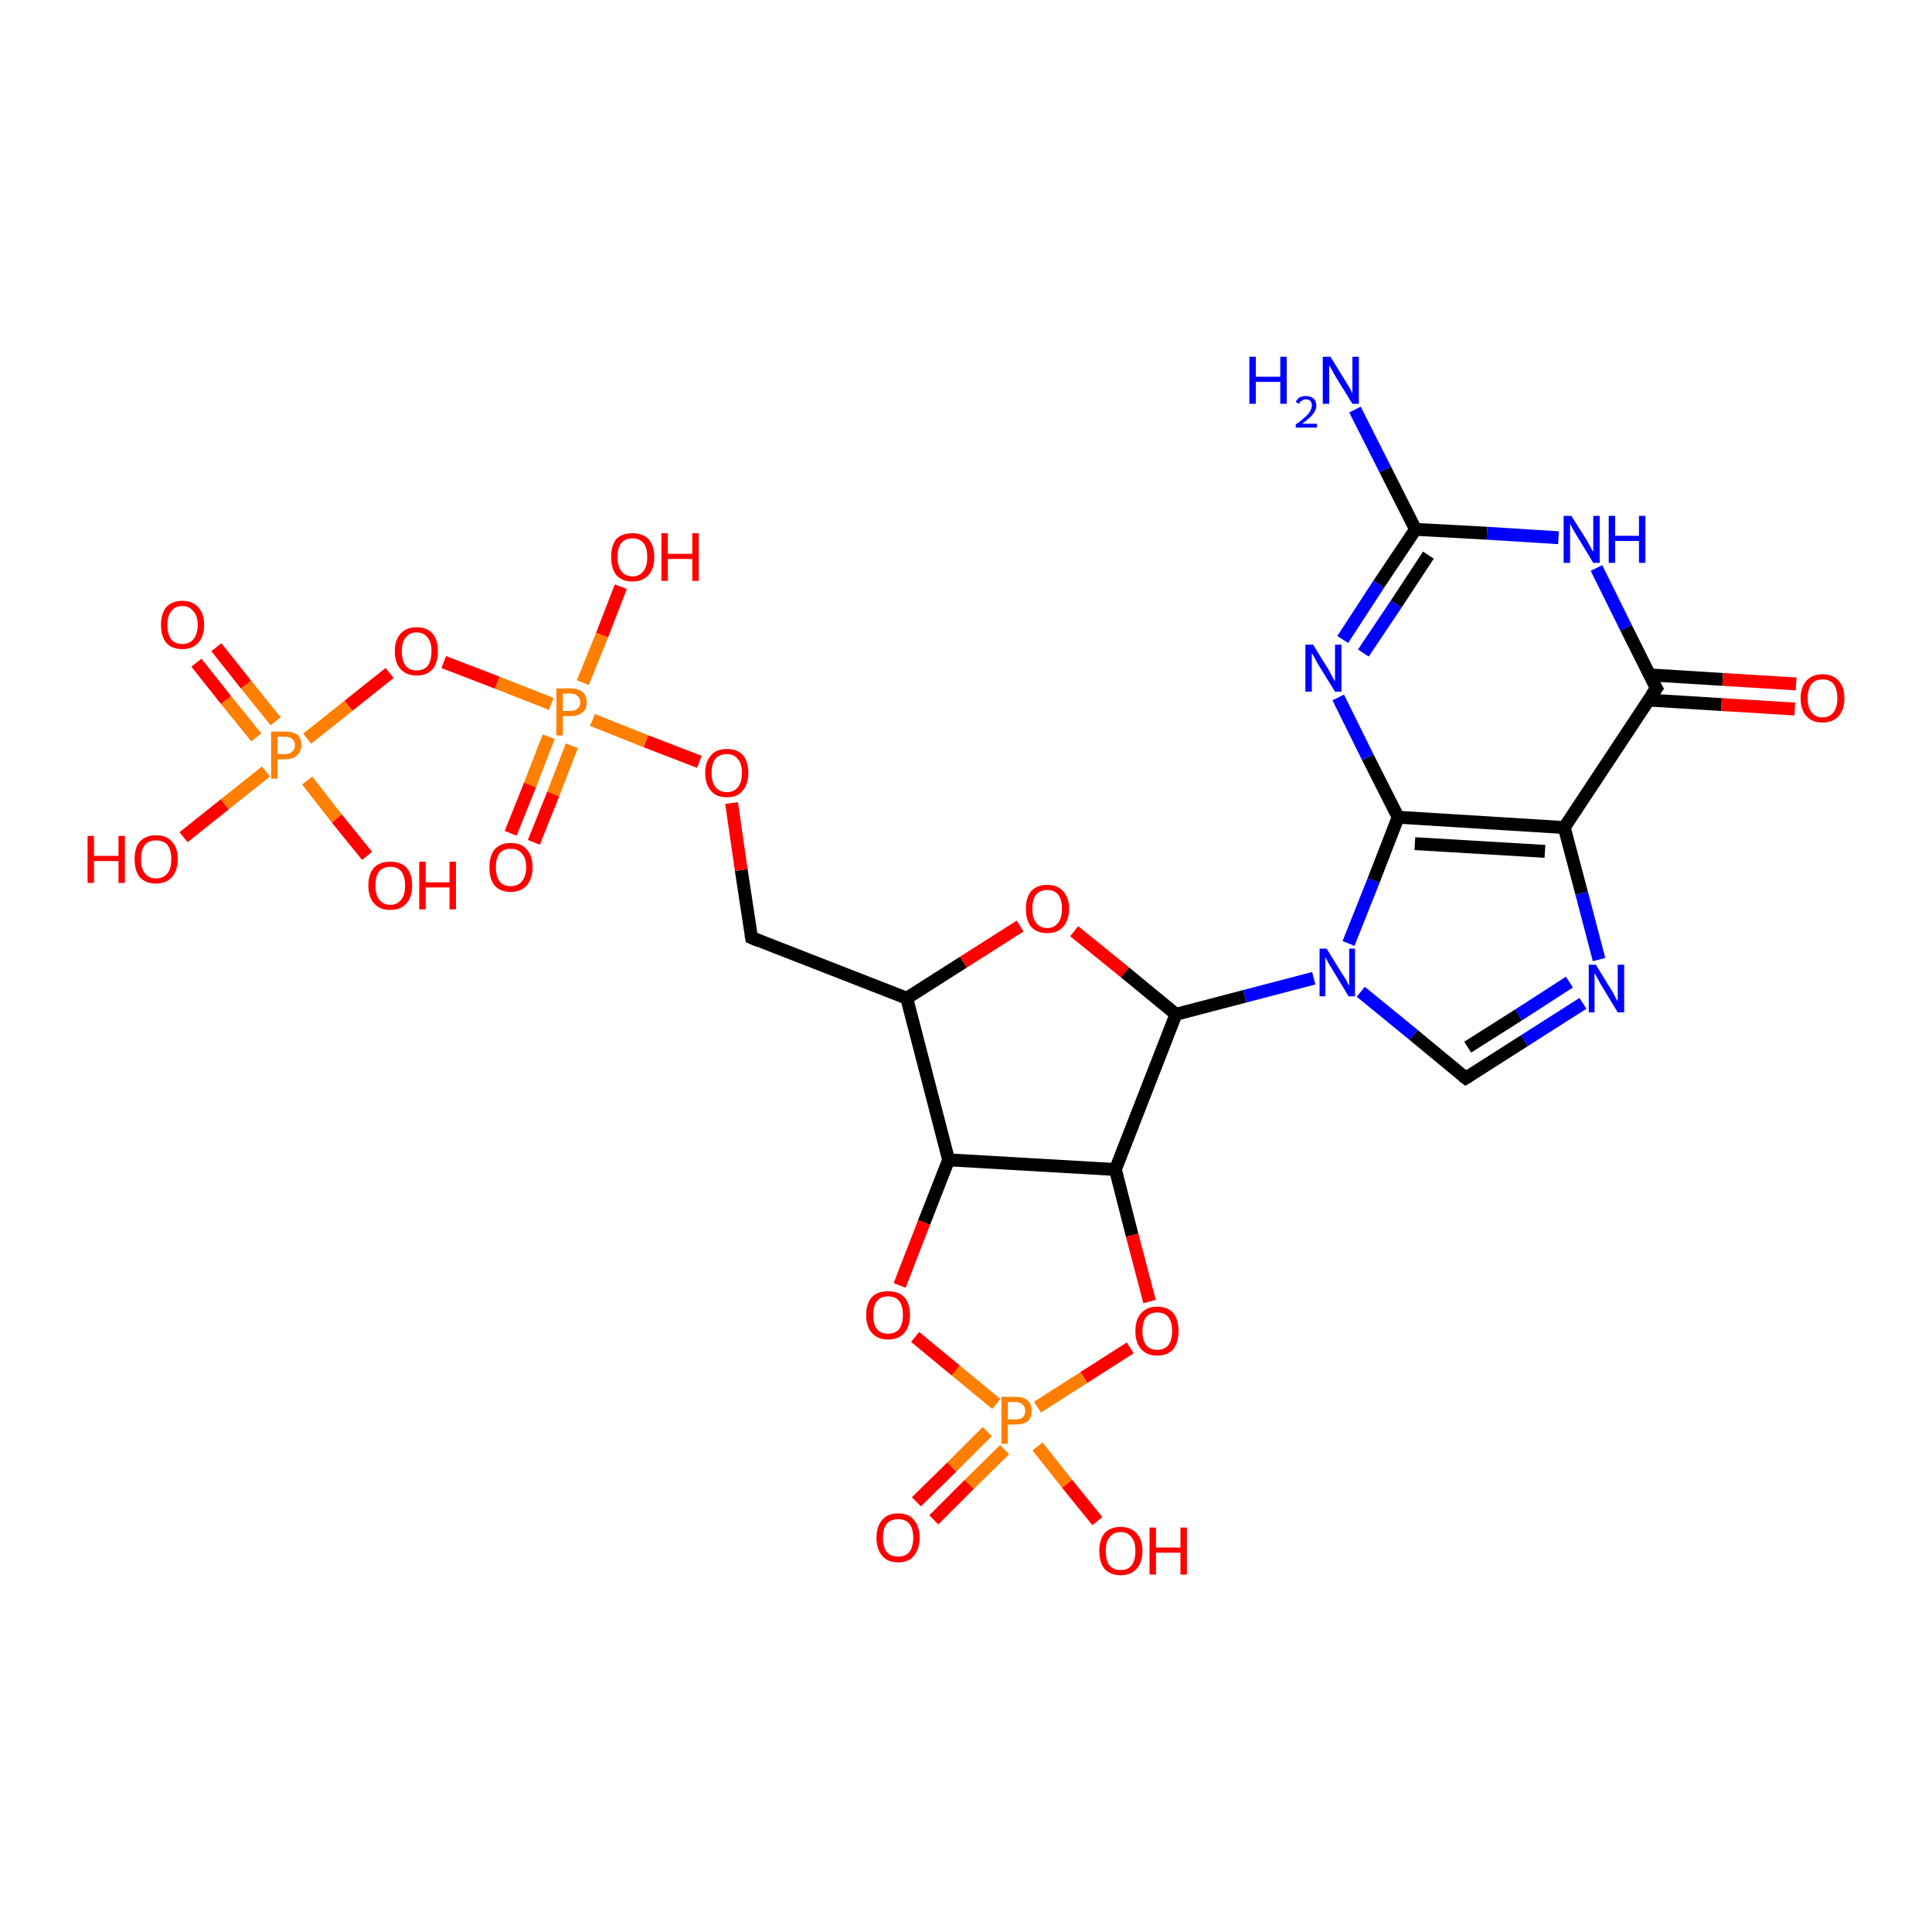 <?xml version='1.0' encoding='iso-8859-1'?>
<svg version='1.1' baseProfile='full'
              xmlns='http://www.w3.org/2000/svg'
                      xmlns:rdkit='http://www.rdkit.org/xml'
                      xmlns:xlink='http://www.w3.org/1999/xlink'
                  xml:space='preserve'
width='300px' height='300px' viewBox='0 0 300 300'>
<!-- END OF HEADER -->
<rect style='opacity:1.0;fill:#FFFFFF;stroke:none' width='300.0' height='300.0' x='0.0' y='0.0'> </rect>
<path class='bond-0 atom-0 atom-1' d='M 142.3,233.2 L 147.8,227.8' style='fill:none;fill-rule:evenodd;stroke:#FF0000;stroke-width:2.0px;stroke-linecap:butt;stroke-linejoin:miter;stroke-opacity:1' />
<path class='bond-0 atom-0 atom-1' d='M 147.8,227.8 L 153.3,222.3' style='fill:none;fill-rule:evenodd;stroke:#FF7F00;stroke-width:2.0px;stroke-linecap:butt;stroke-linejoin:miter;stroke-opacity:1' />
<path class='bond-0 atom-0 atom-1' d='M 145.0,236.0 L 150.5,230.5' style='fill:none;fill-rule:evenodd;stroke:#FF0000;stroke-width:2.0px;stroke-linecap:butt;stroke-linejoin:miter;stroke-opacity:1' />
<path class='bond-0 atom-0 atom-1' d='M 150.5,230.5 L 156.0,225.1' style='fill:none;fill-rule:evenodd;stroke:#FF7F00;stroke-width:2.0px;stroke-linecap:butt;stroke-linejoin:miter;stroke-opacity:1' />
<path class='bond-1 atom-1 atom-2' d='M 154.7,218.0 L 148.4,212.8' style='fill:none;fill-rule:evenodd;stroke:#FF7F00;stroke-width:2.0px;stroke-linecap:butt;stroke-linejoin:miter;stroke-opacity:1' />
<path class='bond-1 atom-1 atom-2' d='M 148.4,212.8 L 142.1,207.6' style='fill:none;fill-rule:evenodd;stroke:#FF0000;stroke-width:2.0px;stroke-linecap:butt;stroke-linejoin:miter;stroke-opacity:1' />
<path class='bond-2 atom-2 atom-3' d='M 139.7,199.6 L 143.5,189.8' style='fill:none;fill-rule:evenodd;stroke:#FF0000;stroke-width:2.0px;stroke-linecap:butt;stroke-linejoin:miter;stroke-opacity:1' />
<path class='bond-2 atom-2 atom-3' d='M 143.5,189.8 L 147.3,180.1' style='fill:none;fill-rule:evenodd;stroke:#000000;stroke-width:2.0px;stroke-linecap:butt;stroke-linejoin:miter;stroke-opacity:1' />
<path class='bond-3 atom-3 atom-4' d='M 147.3,180.1 L 140.8,155.0' style='fill:none;fill-rule:evenodd;stroke:#000000;stroke-width:2.0px;stroke-linecap:butt;stroke-linejoin:miter;stroke-opacity:1' />
<path class='bond-4 atom-4 atom-5' d='M 140.8,155.0 L 149.6,149.4' style='fill:none;fill-rule:evenodd;stroke:#000000;stroke-width:2.0px;stroke-linecap:butt;stroke-linejoin:miter;stroke-opacity:1' />
<path class='bond-4 atom-4 atom-5' d='M 149.6,149.4 L 158.4,143.8' style='fill:none;fill-rule:evenodd;stroke:#FF0000;stroke-width:2.0px;stroke-linecap:butt;stroke-linejoin:miter;stroke-opacity:1' />
<path class='bond-5 atom-5 atom-6' d='M 166.8,144.6 L 174.7,151.0' style='fill:none;fill-rule:evenodd;stroke:#FF0000;stroke-width:2.0px;stroke-linecap:butt;stroke-linejoin:miter;stroke-opacity:1' />
<path class='bond-5 atom-5 atom-6' d='M 174.7,151.0 L 182.6,157.5' style='fill:none;fill-rule:evenodd;stroke:#000000;stroke-width:2.0px;stroke-linecap:butt;stroke-linejoin:miter;stroke-opacity:1' />
<path class='bond-6 atom-6 atom-7' d='M 182.6,157.5 L 193.3,154.7' style='fill:none;fill-rule:evenodd;stroke:#000000;stroke-width:2.0px;stroke-linecap:butt;stroke-linejoin:miter;stroke-opacity:1' />
<path class='bond-6 atom-6 atom-7' d='M 193.3,154.7 L 204.0,151.9' style='fill:none;fill-rule:evenodd;stroke:#0000FF;stroke-width:2.0px;stroke-linecap:butt;stroke-linejoin:miter;stroke-opacity:1' />
<path class='bond-7 atom-7 atom-8' d='M 209.4,146.5 L 213.3,136.7' style='fill:none;fill-rule:evenodd;stroke:#0000FF;stroke-width:2.0px;stroke-linecap:butt;stroke-linejoin:miter;stroke-opacity:1' />
<path class='bond-7 atom-7 atom-8' d='M 213.3,136.7 L 217.1,126.9' style='fill:none;fill-rule:evenodd;stroke:#000000;stroke-width:2.0px;stroke-linecap:butt;stroke-linejoin:miter;stroke-opacity:1' />
<path class='bond-8 atom-8 atom-9' d='M 217.1,126.9 L 212.4,117.6' style='fill:none;fill-rule:evenodd;stroke:#000000;stroke-width:2.0px;stroke-linecap:butt;stroke-linejoin:miter;stroke-opacity:1' />
<path class='bond-8 atom-8 atom-9' d='M 212.4,117.6 L 207.8,108.3' style='fill:none;fill-rule:evenodd;stroke:#0000FF;stroke-width:2.0px;stroke-linecap:butt;stroke-linejoin:miter;stroke-opacity:1' />
<path class='bond-9 atom-9 atom-10' d='M 208.5,99.3 L 214.1,90.7' style='fill:none;fill-rule:evenodd;stroke:#0000FF;stroke-width:2.0px;stroke-linecap:butt;stroke-linejoin:miter;stroke-opacity:1' />
<path class='bond-9 atom-9 atom-10' d='M 214.1,90.7 L 219.8,82.2' style='fill:none;fill-rule:evenodd;stroke:#000000;stroke-width:2.0px;stroke-linecap:butt;stroke-linejoin:miter;stroke-opacity:1' />
<path class='bond-9 atom-9 atom-10' d='M 211.7,101.4 L 216.8,93.8' style='fill:none;fill-rule:evenodd;stroke:#0000FF;stroke-width:2.0px;stroke-linecap:butt;stroke-linejoin:miter;stroke-opacity:1' />
<path class='bond-9 atom-9 atom-10' d='M 216.8,93.8 L 221.8,86.2' style='fill:none;fill-rule:evenodd;stroke:#000000;stroke-width:2.0px;stroke-linecap:butt;stroke-linejoin:miter;stroke-opacity:1' />
<path class='bond-10 atom-10 atom-11' d='M 219.8,82.2 L 215.1,72.9' style='fill:none;fill-rule:evenodd;stroke:#000000;stroke-width:2.0px;stroke-linecap:butt;stroke-linejoin:miter;stroke-opacity:1' />
<path class='bond-10 atom-10 atom-11' d='M 215.1,72.9 L 210.4,63.6' style='fill:none;fill-rule:evenodd;stroke:#0000FF;stroke-width:2.0px;stroke-linecap:butt;stroke-linejoin:miter;stroke-opacity:1' />
<path class='bond-11 atom-10 atom-12' d='M 219.8,82.2 L 230.9,82.8' style='fill:none;fill-rule:evenodd;stroke:#000000;stroke-width:2.0px;stroke-linecap:butt;stroke-linejoin:miter;stroke-opacity:1' />
<path class='bond-11 atom-10 atom-12' d='M 230.9,82.8 L 242.0,83.5' style='fill:none;fill-rule:evenodd;stroke:#0000FF;stroke-width:2.0px;stroke-linecap:butt;stroke-linejoin:miter;stroke-opacity:1' />
<path class='bond-12 atom-12 atom-13' d='M 247.9,88.2 L 252.5,97.5' style='fill:none;fill-rule:evenodd;stroke:#0000FF;stroke-width:2.0px;stroke-linecap:butt;stroke-linejoin:miter;stroke-opacity:1' />
<path class='bond-12 atom-12 atom-13' d='M 252.5,97.5 L 257.2,106.9' style='fill:none;fill-rule:evenodd;stroke:#000000;stroke-width:2.0px;stroke-linecap:butt;stroke-linejoin:miter;stroke-opacity:1' />
<path class='bond-13 atom-13 atom-14' d='M 255.9,108.7 L 267.3,109.4' style='fill:none;fill-rule:evenodd;stroke:#000000;stroke-width:2.0px;stroke-linecap:butt;stroke-linejoin:miter;stroke-opacity:1' />
<path class='bond-13 atom-13 atom-14' d='M 267.3,109.4 L 278.7,110.1' style='fill:none;fill-rule:evenodd;stroke:#FF0000;stroke-width:2.0px;stroke-linecap:butt;stroke-linejoin:miter;stroke-opacity:1' />
<path class='bond-13 atom-13 atom-14' d='M 256.2,104.8 L 267.5,105.5' style='fill:none;fill-rule:evenodd;stroke:#000000;stroke-width:2.0px;stroke-linecap:butt;stroke-linejoin:miter;stroke-opacity:1' />
<path class='bond-13 atom-13 atom-14' d='M 267.5,105.5 L 278.9,106.2' style='fill:none;fill-rule:evenodd;stroke:#FF0000;stroke-width:2.0px;stroke-linecap:butt;stroke-linejoin:miter;stroke-opacity:1' />
<path class='bond-14 atom-13 atom-15' d='M 257.2,106.9 L 242.9,128.5' style='fill:none;fill-rule:evenodd;stroke:#000000;stroke-width:2.0px;stroke-linecap:butt;stroke-linejoin:miter;stroke-opacity:1' />
<path class='bond-15 atom-15 atom-16' d='M 242.9,128.5 L 245.6,138.7' style='fill:none;fill-rule:evenodd;stroke:#000000;stroke-width:2.0px;stroke-linecap:butt;stroke-linejoin:miter;stroke-opacity:1' />
<path class='bond-15 atom-15 atom-16' d='M 245.6,138.7 L 248.3,149.0' style='fill:none;fill-rule:evenodd;stroke:#0000FF;stroke-width:2.0px;stroke-linecap:butt;stroke-linejoin:miter;stroke-opacity:1' />
<path class='bond-16 atom-16 atom-17' d='M 245.8,155.8 L 236.7,161.6' style='fill:none;fill-rule:evenodd;stroke:#0000FF;stroke-width:2.0px;stroke-linecap:butt;stroke-linejoin:miter;stroke-opacity:1' />
<path class='bond-16 atom-16 atom-17' d='M 236.7,161.6 L 227.6,167.4' style='fill:none;fill-rule:evenodd;stroke:#000000;stroke-width:2.0px;stroke-linecap:butt;stroke-linejoin:miter;stroke-opacity:1' />
<path class='bond-16 atom-16 atom-17' d='M 243.7,152.5 L 235.8,157.6' style='fill:none;fill-rule:evenodd;stroke:#0000FF;stroke-width:2.0px;stroke-linecap:butt;stroke-linejoin:miter;stroke-opacity:1' />
<path class='bond-16 atom-16 atom-17' d='M 235.8,157.6 L 227.9,162.6' style='fill:none;fill-rule:evenodd;stroke:#000000;stroke-width:2.0px;stroke-linecap:butt;stroke-linejoin:miter;stroke-opacity:1' />
<path class='bond-17 atom-6 atom-18' d='M 182.6,157.5 L 173.2,181.6' style='fill:none;fill-rule:evenodd;stroke:#000000;stroke-width:2.0px;stroke-linecap:butt;stroke-linejoin:miter;stroke-opacity:1' />
<path class='bond-18 atom-18 atom-19' d='M 173.2,181.6 L 175.8,191.8' style='fill:none;fill-rule:evenodd;stroke:#000000;stroke-width:2.0px;stroke-linecap:butt;stroke-linejoin:miter;stroke-opacity:1' />
<path class='bond-18 atom-18 atom-19' d='M 175.8,191.8 L 178.5,202.1' style='fill:none;fill-rule:evenodd;stroke:#FF0000;stroke-width:2.0px;stroke-linecap:butt;stroke-linejoin:miter;stroke-opacity:1' />
<path class='bond-19 atom-4 atom-20' d='M 140.8,155.0 L 116.7,145.6' style='fill:none;fill-rule:evenodd;stroke:#000000;stroke-width:2.0px;stroke-linecap:butt;stroke-linejoin:miter;stroke-opacity:1' />
<path class='bond-20 atom-20 atom-21' d='M 116.7,145.6 L 115.1,135.1' style='fill:none;fill-rule:evenodd;stroke:#000000;stroke-width:2.0px;stroke-linecap:butt;stroke-linejoin:miter;stroke-opacity:1' />
<path class='bond-20 atom-20 atom-21' d='M 115.1,135.1 L 113.6,124.7' style='fill:none;fill-rule:evenodd;stroke:#FF0000;stroke-width:2.0px;stroke-linecap:butt;stroke-linejoin:miter;stroke-opacity:1' />
<path class='bond-21 atom-21 atom-22' d='M 108.6,118.3 L 100.3,115.1' style='fill:none;fill-rule:evenodd;stroke:#FF0000;stroke-width:2.0px;stroke-linecap:butt;stroke-linejoin:miter;stroke-opacity:1' />
<path class='bond-21 atom-21 atom-22' d='M 100.3,115.1 L 92.0,111.8' style='fill:none;fill-rule:evenodd;stroke:#FF7F00;stroke-width:2.0px;stroke-linecap:butt;stroke-linejoin:miter;stroke-opacity:1' />
<path class='bond-22 atom-22 atom-23' d='M 85.2,114.4 L 82.3,121.9' style='fill:none;fill-rule:evenodd;stroke:#FF7F00;stroke-width:2.0px;stroke-linecap:butt;stroke-linejoin:miter;stroke-opacity:1' />
<path class='bond-22 atom-22 atom-23' d='M 82.3,121.9 L 79.3,129.4' style='fill:none;fill-rule:evenodd;stroke:#FF0000;stroke-width:2.0px;stroke-linecap:butt;stroke-linejoin:miter;stroke-opacity:1' />
<path class='bond-22 atom-22 atom-23' d='M 88.8,115.8 L 85.9,123.3' style='fill:none;fill-rule:evenodd;stroke:#FF7F00;stroke-width:2.0px;stroke-linecap:butt;stroke-linejoin:miter;stroke-opacity:1' />
<path class='bond-22 atom-22 atom-23' d='M 85.9,123.3 L 82.9,130.8' style='fill:none;fill-rule:evenodd;stroke:#FF0000;stroke-width:2.0px;stroke-linecap:butt;stroke-linejoin:miter;stroke-opacity:1' />
<path class='bond-23 atom-22 atom-24' d='M 90.5,106.0 L 93.5,98.6' style='fill:none;fill-rule:evenodd;stroke:#FF7F00;stroke-width:2.0px;stroke-linecap:butt;stroke-linejoin:miter;stroke-opacity:1' />
<path class='bond-23 atom-22 atom-24' d='M 93.5,98.6 L 96.4,91.1' style='fill:none;fill-rule:evenodd;stroke:#FF0000;stroke-width:2.0px;stroke-linecap:butt;stroke-linejoin:miter;stroke-opacity:1' />
<path class='bond-24 atom-22 atom-25' d='M 85.6,109.3 L 77.2,106.0' style='fill:none;fill-rule:evenodd;stroke:#FF7F00;stroke-width:2.0px;stroke-linecap:butt;stroke-linejoin:miter;stroke-opacity:1' />
<path class='bond-24 atom-22 atom-25' d='M 77.2,106.0 L 68.9,102.8' style='fill:none;fill-rule:evenodd;stroke:#FF0000;stroke-width:2.0px;stroke-linecap:butt;stroke-linejoin:miter;stroke-opacity:1' />
<path class='bond-25 atom-25 atom-26' d='M 60.5,104.5 L 54.1,109.6' style='fill:none;fill-rule:evenodd;stroke:#FF0000;stroke-width:2.0px;stroke-linecap:butt;stroke-linejoin:miter;stroke-opacity:1' />
<path class='bond-25 atom-25 atom-26' d='M 54.1,109.6 L 47.7,114.7' style='fill:none;fill-rule:evenodd;stroke:#FF7F00;stroke-width:2.0px;stroke-linecap:butt;stroke-linejoin:miter;stroke-opacity:1' />
<path class='bond-26 atom-26 atom-27' d='M 42.8,112.0 L 38.2,106.3' style='fill:none;fill-rule:evenodd;stroke:#FF7F00;stroke-width:2.0px;stroke-linecap:butt;stroke-linejoin:miter;stroke-opacity:1' />
<path class='bond-26 atom-26 atom-27' d='M 38.2,106.3 L 33.6,100.5' style='fill:none;fill-rule:evenodd;stroke:#FF0000;stroke-width:2.0px;stroke-linecap:butt;stroke-linejoin:miter;stroke-opacity:1' />
<path class='bond-26 atom-26 atom-27' d='M 39.8,114.5 L 35.1,108.7' style='fill:none;fill-rule:evenodd;stroke:#FF7F00;stroke-width:2.0px;stroke-linecap:butt;stroke-linejoin:miter;stroke-opacity:1' />
<path class='bond-26 atom-26 atom-27' d='M 35.1,108.7 L 30.5,102.9' style='fill:none;fill-rule:evenodd;stroke:#FF0000;stroke-width:2.0px;stroke-linecap:butt;stroke-linejoin:miter;stroke-opacity:1' />
<path class='bond-27 atom-26 atom-28' d='M 47.7,121.2 L 52.3,127.1' style='fill:none;fill-rule:evenodd;stroke:#FF7F00;stroke-width:2.0px;stroke-linecap:butt;stroke-linejoin:miter;stroke-opacity:1' />
<path class='bond-27 atom-26 atom-28' d='M 52.3,127.1 L 57.0,132.9' style='fill:none;fill-rule:evenodd;stroke:#FF0000;stroke-width:2.0px;stroke-linecap:butt;stroke-linejoin:miter;stroke-opacity:1' />
<path class='bond-28 atom-26 atom-29' d='M 41.3,119.8 L 34.9,124.9' style='fill:none;fill-rule:evenodd;stroke:#FF7F00;stroke-width:2.0px;stroke-linecap:butt;stroke-linejoin:miter;stroke-opacity:1' />
<path class='bond-28 atom-26 atom-29' d='M 34.9,124.9 L 28.5,130.0' style='fill:none;fill-rule:evenodd;stroke:#FF0000;stroke-width:2.0px;stroke-linecap:butt;stroke-linejoin:miter;stroke-opacity:1' />
<path class='bond-29 atom-1 atom-30' d='M 161.1,224.6 L 165.7,230.4' style='fill:none;fill-rule:evenodd;stroke:#FF7F00;stroke-width:2.0px;stroke-linecap:butt;stroke-linejoin:miter;stroke-opacity:1' />
<path class='bond-29 atom-1 atom-30' d='M 165.7,230.4 L 170.4,236.2' style='fill:none;fill-rule:evenodd;stroke:#FF0000;stroke-width:2.0px;stroke-linecap:butt;stroke-linejoin:miter;stroke-opacity:1' />
<path class='bond-30 atom-17 atom-7' d='M 227.6,167.4 L 219.5,160.7' style='fill:none;fill-rule:evenodd;stroke:#000000;stroke-width:2.0px;stroke-linecap:butt;stroke-linejoin:miter;stroke-opacity:1' />
<path class='bond-30 atom-17 atom-7' d='M 219.5,160.7 L 211.3,154.0' style='fill:none;fill-rule:evenodd;stroke:#0000FF;stroke-width:2.0px;stroke-linecap:butt;stroke-linejoin:miter;stroke-opacity:1' />
<path class='bond-31 atom-15 atom-8' d='M 242.9,128.5 L 217.1,126.9' style='fill:none;fill-rule:evenodd;stroke:#000000;stroke-width:2.0px;stroke-linecap:butt;stroke-linejoin:miter;stroke-opacity:1' />
<path class='bond-31 atom-15 atom-8' d='M 239.9,132.2 L 219.7,131.0' style='fill:none;fill-rule:evenodd;stroke:#000000;stroke-width:2.0px;stroke-linecap:butt;stroke-linejoin:miter;stroke-opacity:1' />
<path class='bond-32 atom-19 atom-1' d='M 175.5,209.3 L 168.3,213.9' style='fill:none;fill-rule:evenodd;stroke:#FF0000;stroke-width:2.0px;stroke-linecap:butt;stroke-linejoin:miter;stroke-opacity:1' />
<path class='bond-32 atom-19 atom-1' d='M 168.3,213.9 L 161.1,218.5' style='fill:none;fill-rule:evenodd;stroke:#FF7F00;stroke-width:2.0px;stroke-linecap:butt;stroke-linejoin:miter;stroke-opacity:1' />
<path class='bond-33 atom-18 atom-3' d='M 173.2,181.6 L 147.3,180.1' style='fill:none;fill-rule:evenodd;stroke:#000000;stroke-width:2.0px;stroke-linecap:butt;stroke-linejoin:miter;stroke-opacity:1' />
<path d='M 256.9,106.4 L 257.2,106.9 L 256.5,107.9' style='fill:none;stroke:#000000;stroke-width:2.0px;stroke-linecap:butt;stroke-linejoin:miter;stroke-opacity:1;' />
<path d='M 228.1,167.1 L 227.6,167.4 L 227.2,167.1' style='fill:none;stroke:#000000;stroke-width:2.0px;stroke-linecap:butt;stroke-linejoin:miter;stroke-opacity:1;' />
<path d='M 117.9,146.1 L 116.7,145.6 L 116.6,145.1' style='fill:none;stroke:#000000;stroke-width:2.0px;stroke-linecap:butt;stroke-linejoin:miter;stroke-opacity:1;' />
<path class='atom-0' d='M 136.1 238.8
Q 136.1 237.0, 137.0 236.0
Q 137.8 235.0, 139.5 235.0
Q 141.1 235.0, 141.9 236.0
Q 142.8 237.0, 142.8 238.8
Q 142.8 240.5, 141.9 241.6
Q 141.1 242.6, 139.5 242.6
Q 137.8 242.6, 137.0 241.6
Q 136.1 240.6, 136.1 238.8
M 139.5 241.7
Q 140.6 241.7, 141.2 241.0
Q 141.8 240.2, 141.8 238.8
Q 141.8 237.3, 141.2 236.6
Q 140.6 235.9, 139.5 235.9
Q 138.3 235.9, 137.7 236.6
Q 137.1 237.3, 137.1 238.8
Q 137.1 240.2, 137.7 241.0
Q 138.3 241.7, 139.5 241.7
' fill='#FF0000'/>
<path class='atom-1' d='M 157.7 216.9
Q 159.0 216.9, 159.6 217.5
Q 160.2 218.0, 160.2 219.1
Q 160.2 220.1, 159.6 220.7
Q 158.9 221.2, 157.7 221.2
L 156.5 221.2
L 156.5 224.2
L 155.5 224.2
L 155.5 216.9
L 157.7 216.9
M 157.7 220.4
Q 158.4 220.4, 158.8 220.1
Q 159.2 219.7, 159.2 219.1
Q 159.2 218.4, 158.8 218.1
Q 158.4 217.7, 157.7 217.7
L 156.5 217.7
L 156.5 220.4
L 157.7 220.4
' fill='#FF7F00'/>
<path class='atom-2' d='M 134.5 204.2
Q 134.5 202.4, 135.4 201.4
Q 136.3 200.5, 137.9 200.5
Q 139.5 200.5, 140.4 201.4
Q 141.3 202.4, 141.3 204.2
Q 141.3 206.0, 140.4 207.0
Q 139.5 208.0, 137.9 208.0
Q 136.3 208.0, 135.4 207.0
Q 134.5 206.0, 134.5 204.2
M 137.9 207.1
Q 139.0 207.1, 139.6 206.4
Q 140.2 205.6, 140.2 204.2
Q 140.2 202.7, 139.6 202.0
Q 139.0 201.3, 137.9 201.3
Q 136.8 201.3, 136.2 202.0
Q 135.6 202.7, 135.6 204.2
Q 135.6 205.7, 136.2 206.4
Q 136.8 207.1, 137.9 207.1
' fill='#FF0000'/>
<path class='atom-5' d='M 159.3 141.1
Q 159.3 139.4, 160.1 138.4
Q 161.0 137.4, 162.6 137.4
Q 164.2 137.4, 165.1 138.4
Q 166.0 139.4, 166.0 141.1
Q 166.0 142.9, 165.1 143.9
Q 164.2 144.9, 162.6 144.9
Q 161.0 144.9, 160.1 143.9
Q 159.3 142.9, 159.3 141.1
M 162.6 144.1
Q 163.7 144.1, 164.3 143.3
Q 164.9 142.6, 164.9 141.1
Q 164.9 139.7, 164.3 138.9
Q 163.7 138.2, 162.6 138.2
Q 161.5 138.2, 160.9 138.9
Q 160.3 139.7, 160.3 141.1
Q 160.3 142.6, 160.9 143.3
Q 161.5 144.1, 162.6 144.1
' fill='#FF0000'/>
<path class='atom-7' d='M 206.0 147.3
L 208.4 151.2
Q 208.7 151.6, 209.1 152.3
Q 209.4 153.0, 209.5 153.0
L 209.5 147.3
L 210.4 147.3
L 210.4 154.7
L 209.4 154.7
L 206.8 150.4
Q 206.5 149.9, 206.2 149.4
Q 205.9 148.8, 205.8 148.6
L 205.8 154.7
L 204.9 154.7
L 204.9 147.3
L 206.0 147.3
' fill='#0000FF'/>
<path class='atom-9' d='M 203.9 100.1
L 206.3 104.0
Q 206.5 104.4, 206.9 105.1
Q 207.3 105.8, 207.3 105.8
L 207.3 100.1
L 208.3 100.1
L 208.3 107.4
L 207.3 107.4
L 204.7 103.2
Q 204.4 102.7, 204.1 102.1
Q 203.8 101.6, 203.7 101.4
L 203.7 107.4
L 202.7 107.4
L 202.7 100.1
L 203.9 100.1
' fill='#0000FF'/>
<path class='atom-11' d='M 194.0 55.4
L 195.0 55.4
L 195.0 58.5
L 198.8 58.5
L 198.8 55.4
L 199.8 55.4
L 199.8 62.7
L 198.8 62.7
L 198.8 59.3
L 195.0 59.3
L 195.0 62.7
L 194.0 62.7
L 194.0 55.4
' fill='#0000FF'/>
<path class='atom-11' d='M 201.2 62.4
Q 201.4 62.0, 201.8 61.7
Q 202.2 61.5, 202.8 61.5
Q 203.5 61.5, 204.0 61.9
Q 204.4 62.3, 204.4 63.0
Q 204.4 63.7, 203.8 64.4
Q 203.3 65.0, 202.2 65.8
L 204.5 65.8
L 204.5 66.4
L 201.2 66.4
L 201.2 65.9
Q 202.1 65.3, 202.6 64.8
Q 203.2 64.3, 203.4 63.9
Q 203.7 63.4, 203.7 63.0
Q 203.7 62.5, 203.5 62.3
Q 203.2 62.0, 202.8 62.0
Q 202.4 62.0, 202.2 62.2
Q 201.9 62.3, 201.7 62.7
L 201.2 62.4
' fill='#0000FF'/>
<path class='atom-11' d='M 206.6 55.4
L 209.0 59.3
Q 209.2 59.6, 209.6 60.3
Q 210.0 61.0, 210.0 61.1
L 210.0 55.4
L 211.0 55.4
L 211.0 62.7
L 210.0 62.7
L 207.4 58.5
Q 207.1 58.0, 206.8 57.4
Q 206.4 56.8, 206.4 56.6
L 206.4 62.7
L 205.4 62.7
L 205.4 55.4
L 206.6 55.4
' fill='#0000FF'/>
<path class='atom-12' d='M 244.0 80.1
L 246.4 83.9
Q 246.6 84.3, 247.0 85.0
Q 247.4 85.7, 247.4 85.7
L 247.4 80.1
L 248.4 80.1
L 248.4 87.4
L 247.4 87.4
L 244.8 83.1
Q 244.5 82.6, 244.2 82.1
Q 243.9 81.5, 243.8 81.3
L 243.8 87.4
L 242.8 87.4
L 242.8 80.1
L 244.0 80.1
' fill='#0000FF'/>
<path class='atom-12' d='M 249.8 80.1
L 250.8 80.1
L 250.8 83.2
L 254.5 83.2
L 254.5 80.1
L 255.5 80.1
L 255.5 87.4
L 254.5 87.4
L 254.5 84.0
L 250.8 84.0
L 250.8 87.4
L 249.8 87.4
L 249.8 80.1
' fill='#0000FF'/>
<path class='atom-14' d='M 279.6 108.4
Q 279.6 106.7, 280.5 105.7
Q 281.4 104.7, 283.0 104.7
Q 284.6 104.7, 285.5 105.7
Q 286.4 106.7, 286.4 108.4
Q 286.4 110.2, 285.5 111.2
Q 284.6 112.2, 283.0 112.2
Q 281.4 112.2, 280.5 111.2
Q 279.6 110.2, 279.6 108.4
M 283.0 111.4
Q 284.1 111.4, 284.7 110.6
Q 285.3 109.9, 285.3 108.4
Q 285.3 107.0, 284.7 106.2
Q 284.1 105.5, 283.0 105.5
Q 281.9 105.5, 281.3 106.2
Q 280.7 107.0, 280.7 108.4
Q 280.7 109.9, 281.3 110.6
Q 281.9 111.4, 283.0 111.4
' fill='#FF0000'/>
<path class='atom-16' d='M 247.8 149.8
L 250.2 153.7
Q 250.5 154.1, 250.8 154.8
Q 251.2 155.5, 251.2 155.5
L 251.2 149.8
L 252.2 149.8
L 252.2 157.2
L 251.2 157.2
L 248.6 152.9
Q 248.3 152.4, 248.0 151.8
Q 247.7 151.3, 247.6 151.1
L 247.6 157.2
L 246.7 157.2
L 246.7 149.8
L 247.8 149.8
' fill='#0000FF'/>
<path class='atom-19' d='M 176.3 206.7
Q 176.3 204.9, 177.2 203.9
Q 178.1 202.9, 179.7 202.9
Q 181.3 202.9, 182.2 203.9
Q 183.0 204.9, 183.0 206.7
Q 183.0 208.4, 182.2 209.5
Q 181.3 210.5, 179.7 210.5
Q 178.1 210.5, 177.2 209.5
Q 176.3 208.5, 176.3 206.7
M 179.7 209.6
Q 180.8 209.6, 181.4 208.9
Q 182.0 208.1, 182.0 206.7
Q 182.0 205.2, 181.4 204.5
Q 180.8 203.8, 179.7 203.8
Q 178.6 203.8, 178.0 204.5
Q 177.4 205.2, 177.4 206.7
Q 177.4 208.1, 178.0 208.9
Q 178.6 209.6, 179.7 209.6
' fill='#FF0000'/>
<path class='atom-21' d='M 109.5 120.0
Q 109.5 118.3, 110.4 117.3
Q 111.2 116.3, 112.9 116.3
Q 114.5 116.3, 115.4 117.3
Q 116.2 118.3, 116.2 120.0
Q 116.2 121.8, 115.3 122.8
Q 114.5 123.8, 112.9 123.8
Q 111.2 123.8, 110.4 122.8
Q 109.5 121.8, 109.5 120.0
M 112.9 123.0
Q 114.0 123.0, 114.6 122.2
Q 115.2 121.5, 115.2 120.0
Q 115.2 118.6, 114.6 117.9
Q 114.0 117.1, 112.9 117.1
Q 111.7 117.1, 111.1 117.8
Q 110.5 118.6, 110.5 120.0
Q 110.5 121.5, 111.1 122.2
Q 111.7 123.0, 112.9 123.0
' fill='#FF0000'/>
<path class='atom-22' d='M 88.6 106.9
Q 89.9 106.9, 90.5 107.5
Q 91.1 108.0, 91.1 109.0
Q 91.1 110.1, 90.5 110.6
Q 89.8 111.2, 88.6 111.2
L 87.4 111.2
L 87.4 114.2
L 86.4 114.2
L 86.4 106.9
L 88.6 106.9
M 88.6 110.4
Q 89.3 110.4, 89.7 110.0
Q 90.1 109.7, 90.1 109.0
Q 90.1 108.4, 89.7 108.1
Q 89.3 107.7, 88.6 107.7
L 87.4 107.7
L 87.4 110.4
L 88.6 110.4
' fill='#FF7F00'/>
<path class='atom-23' d='M 76.0 134.7
Q 76.0 132.9, 76.8 131.9
Q 77.7 130.9, 79.3 130.9
Q 81.0 130.9, 81.8 131.9
Q 82.7 132.9, 82.7 134.7
Q 82.7 136.4, 81.8 137.5
Q 80.9 138.5, 79.3 138.5
Q 77.7 138.5, 76.8 137.5
Q 76.0 136.5, 76.0 134.7
M 79.3 137.6
Q 80.4 137.6, 81.0 136.9
Q 81.7 136.1, 81.7 134.7
Q 81.7 133.2, 81.0 132.5
Q 80.4 131.8, 79.3 131.8
Q 78.2 131.8, 77.6 132.5
Q 77.0 133.2, 77.0 134.7
Q 77.0 136.1, 77.6 136.9
Q 78.2 137.6, 79.3 137.6
' fill='#FF0000'/>
<path class='atom-24' d='M 94.9 86.5
Q 94.9 84.7, 95.7 83.7
Q 96.6 82.8, 98.2 82.8
Q 99.8 82.8, 100.7 83.7
Q 101.6 84.7, 101.6 86.5
Q 101.6 88.3, 100.7 89.3
Q 99.8 90.3, 98.2 90.3
Q 96.6 90.3, 95.7 89.3
Q 94.9 88.3, 94.9 86.5
M 98.2 89.5
Q 99.3 89.5, 99.9 88.7
Q 100.5 88.0, 100.5 86.5
Q 100.5 85.0, 99.9 84.3
Q 99.3 83.6, 98.2 83.6
Q 97.1 83.6, 96.5 84.3
Q 95.9 85.0, 95.9 86.5
Q 95.9 88.0, 96.5 88.7
Q 97.1 89.5, 98.2 89.5
' fill='#FF0000'/>
<path class='atom-24' d='M 102.7 82.8
L 103.7 82.8
L 103.7 86.0
L 107.5 86.0
L 107.5 82.8
L 108.5 82.8
L 108.5 90.2
L 107.5 90.2
L 107.5 86.8
L 103.7 86.8
L 103.7 90.2
L 102.7 90.2
L 102.7 82.8
' fill='#FF0000'/>
<path class='atom-25' d='M 61.3 101.1
Q 61.3 99.4, 62.2 98.4
Q 63.1 97.4, 64.7 97.4
Q 66.3 97.4, 67.2 98.4
Q 68.0 99.4, 68.0 101.1
Q 68.0 102.9, 67.2 103.9
Q 66.3 104.9, 64.7 104.9
Q 63.1 104.9, 62.2 103.9
Q 61.3 102.9, 61.3 101.1
M 64.7 104.1
Q 65.8 104.1, 66.4 103.4
Q 67.0 102.6, 67.0 101.1
Q 67.0 99.7, 66.4 99.0
Q 65.8 98.2, 64.7 98.2
Q 63.6 98.2, 63.0 99.0
Q 62.4 99.7, 62.4 101.1
Q 62.4 102.6, 63.0 103.4
Q 63.6 104.1, 64.7 104.1
' fill='#FF0000'/>
<path class='atom-26' d='M 44.3 113.6
Q 45.5 113.6, 46.2 114.1
Q 46.8 114.7, 46.8 115.7
Q 46.8 116.7, 46.1 117.3
Q 45.5 117.9, 44.3 117.9
L 43.1 117.9
L 43.1 120.9
L 42.1 120.9
L 42.1 113.6
L 44.3 113.6
M 44.3 117.1
Q 45.0 117.1, 45.4 116.7
Q 45.8 116.4, 45.8 115.7
Q 45.8 115.1, 45.4 114.8
Q 45.0 114.4, 44.3 114.4
L 43.1 114.4
L 43.1 117.1
L 44.3 117.1
' fill='#FF7F00'/>
<path class='atom-27' d='M 25.0 97.0
Q 25.0 95.3, 25.8 94.3
Q 26.7 93.3, 28.3 93.3
Q 29.9 93.3, 30.8 94.3
Q 31.7 95.3, 31.7 97.0
Q 31.7 98.8, 30.8 99.8
Q 29.9 100.8, 28.3 100.8
Q 26.7 100.8, 25.8 99.8
Q 25.0 98.8, 25.0 97.0
M 28.3 100.0
Q 29.4 100.0, 30.0 99.3
Q 30.7 98.5, 30.7 97.0
Q 30.7 95.6, 30.0 94.9
Q 29.4 94.1, 28.3 94.1
Q 27.2 94.1, 26.6 94.9
Q 26.0 95.6, 26.0 97.0
Q 26.0 98.5, 26.6 99.3
Q 27.2 100.0, 28.3 100.0
' fill='#FF0000'/>
<path class='atom-28' d='M 57.2 137.5
Q 57.2 135.7, 58.1 134.7
Q 59.0 133.8, 60.6 133.8
Q 62.2 133.8, 63.1 134.7
Q 64.0 135.7, 64.0 137.5
Q 64.0 139.3, 63.1 140.3
Q 62.2 141.3, 60.6 141.3
Q 59.0 141.3, 58.1 140.3
Q 57.2 139.3, 57.2 137.5
M 60.6 140.5
Q 61.7 140.5, 62.3 139.7
Q 62.9 139.0, 62.9 137.5
Q 62.9 136.1, 62.3 135.3
Q 61.7 134.6, 60.6 134.6
Q 59.5 134.6, 58.9 135.3
Q 58.3 136.0, 58.3 137.5
Q 58.3 139.0, 58.9 139.7
Q 59.5 140.5, 60.6 140.5
' fill='#FF0000'/>
<path class='atom-28' d='M 65.1 133.8
L 66.1 133.8
L 66.1 137.0
L 69.8 137.0
L 69.8 133.8
L 70.8 133.8
L 70.8 141.2
L 69.8 141.2
L 69.8 137.8
L 66.1 137.8
L 66.1 141.2
L 65.1 141.2
L 65.1 133.8
' fill='#FF0000'/>
<path class='atom-29' d='M 13.6 129.8
L 14.6 129.8
L 14.6 132.9
L 18.4 132.9
L 18.4 129.8
L 19.4 129.8
L 19.4 137.1
L 18.4 137.1
L 18.4 133.7
L 14.6 133.7
L 14.6 137.1
L 13.6 137.1
L 13.6 129.8
' fill='#FF0000'/>
<path class='atom-29' d='M 20.9 133.4
Q 20.9 131.6, 21.7 130.7
Q 22.6 129.7, 24.2 129.7
Q 25.9 129.7, 26.7 130.7
Q 27.6 131.6, 27.6 133.4
Q 27.6 135.2, 26.7 136.2
Q 25.8 137.2, 24.2 137.2
Q 22.6 137.2, 21.7 136.2
Q 20.9 135.2, 20.9 133.4
M 24.2 136.4
Q 25.4 136.4, 26.0 135.6
Q 26.6 134.9, 26.6 133.4
Q 26.6 132.0, 26.0 131.2
Q 25.4 130.5, 24.2 130.5
Q 23.1 130.5, 22.5 131.2
Q 21.9 132.0, 21.9 133.4
Q 21.9 134.9, 22.5 135.6
Q 23.1 136.4, 24.2 136.4
' fill='#FF0000'/>
<path class='atom-30' d='M 170.7 240.8
Q 170.7 239.1, 171.5 238.1
Q 172.4 237.1, 174.0 237.1
Q 175.6 237.1, 176.5 238.1
Q 177.4 239.1, 177.4 240.8
Q 177.4 242.6, 176.5 243.6
Q 175.6 244.6, 174.0 244.6
Q 172.4 244.6, 171.5 243.6
Q 170.7 242.6, 170.7 240.8
M 174.0 243.8
Q 175.1 243.8, 175.7 243.1
Q 176.3 242.3, 176.3 240.8
Q 176.3 239.4, 175.7 238.7
Q 175.1 237.9, 174.0 237.9
Q 172.9 237.9, 172.3 238.7
Q 171.7 239.4, 171.7 240.8
Q 171.7 242.3, 172.3 243.1
Q 172.9 243.8, 174.0 243.8
' fill='#FF0000'/>
<path class='atom-30' d='M 178.5 237.2
L 179.5 237.2
L 179.5 240.3
L 183.3 240.3
L 183.3 237.2
L 184.3 237.2
L 184.3 244.5
L 183.3 244.5
L 183.3 241.1
L 179.5 241.1
L 179.5 244.5
L 178.5 244.5
L 178.5 237.2
' fill='#FF0000'/>
</svg>
